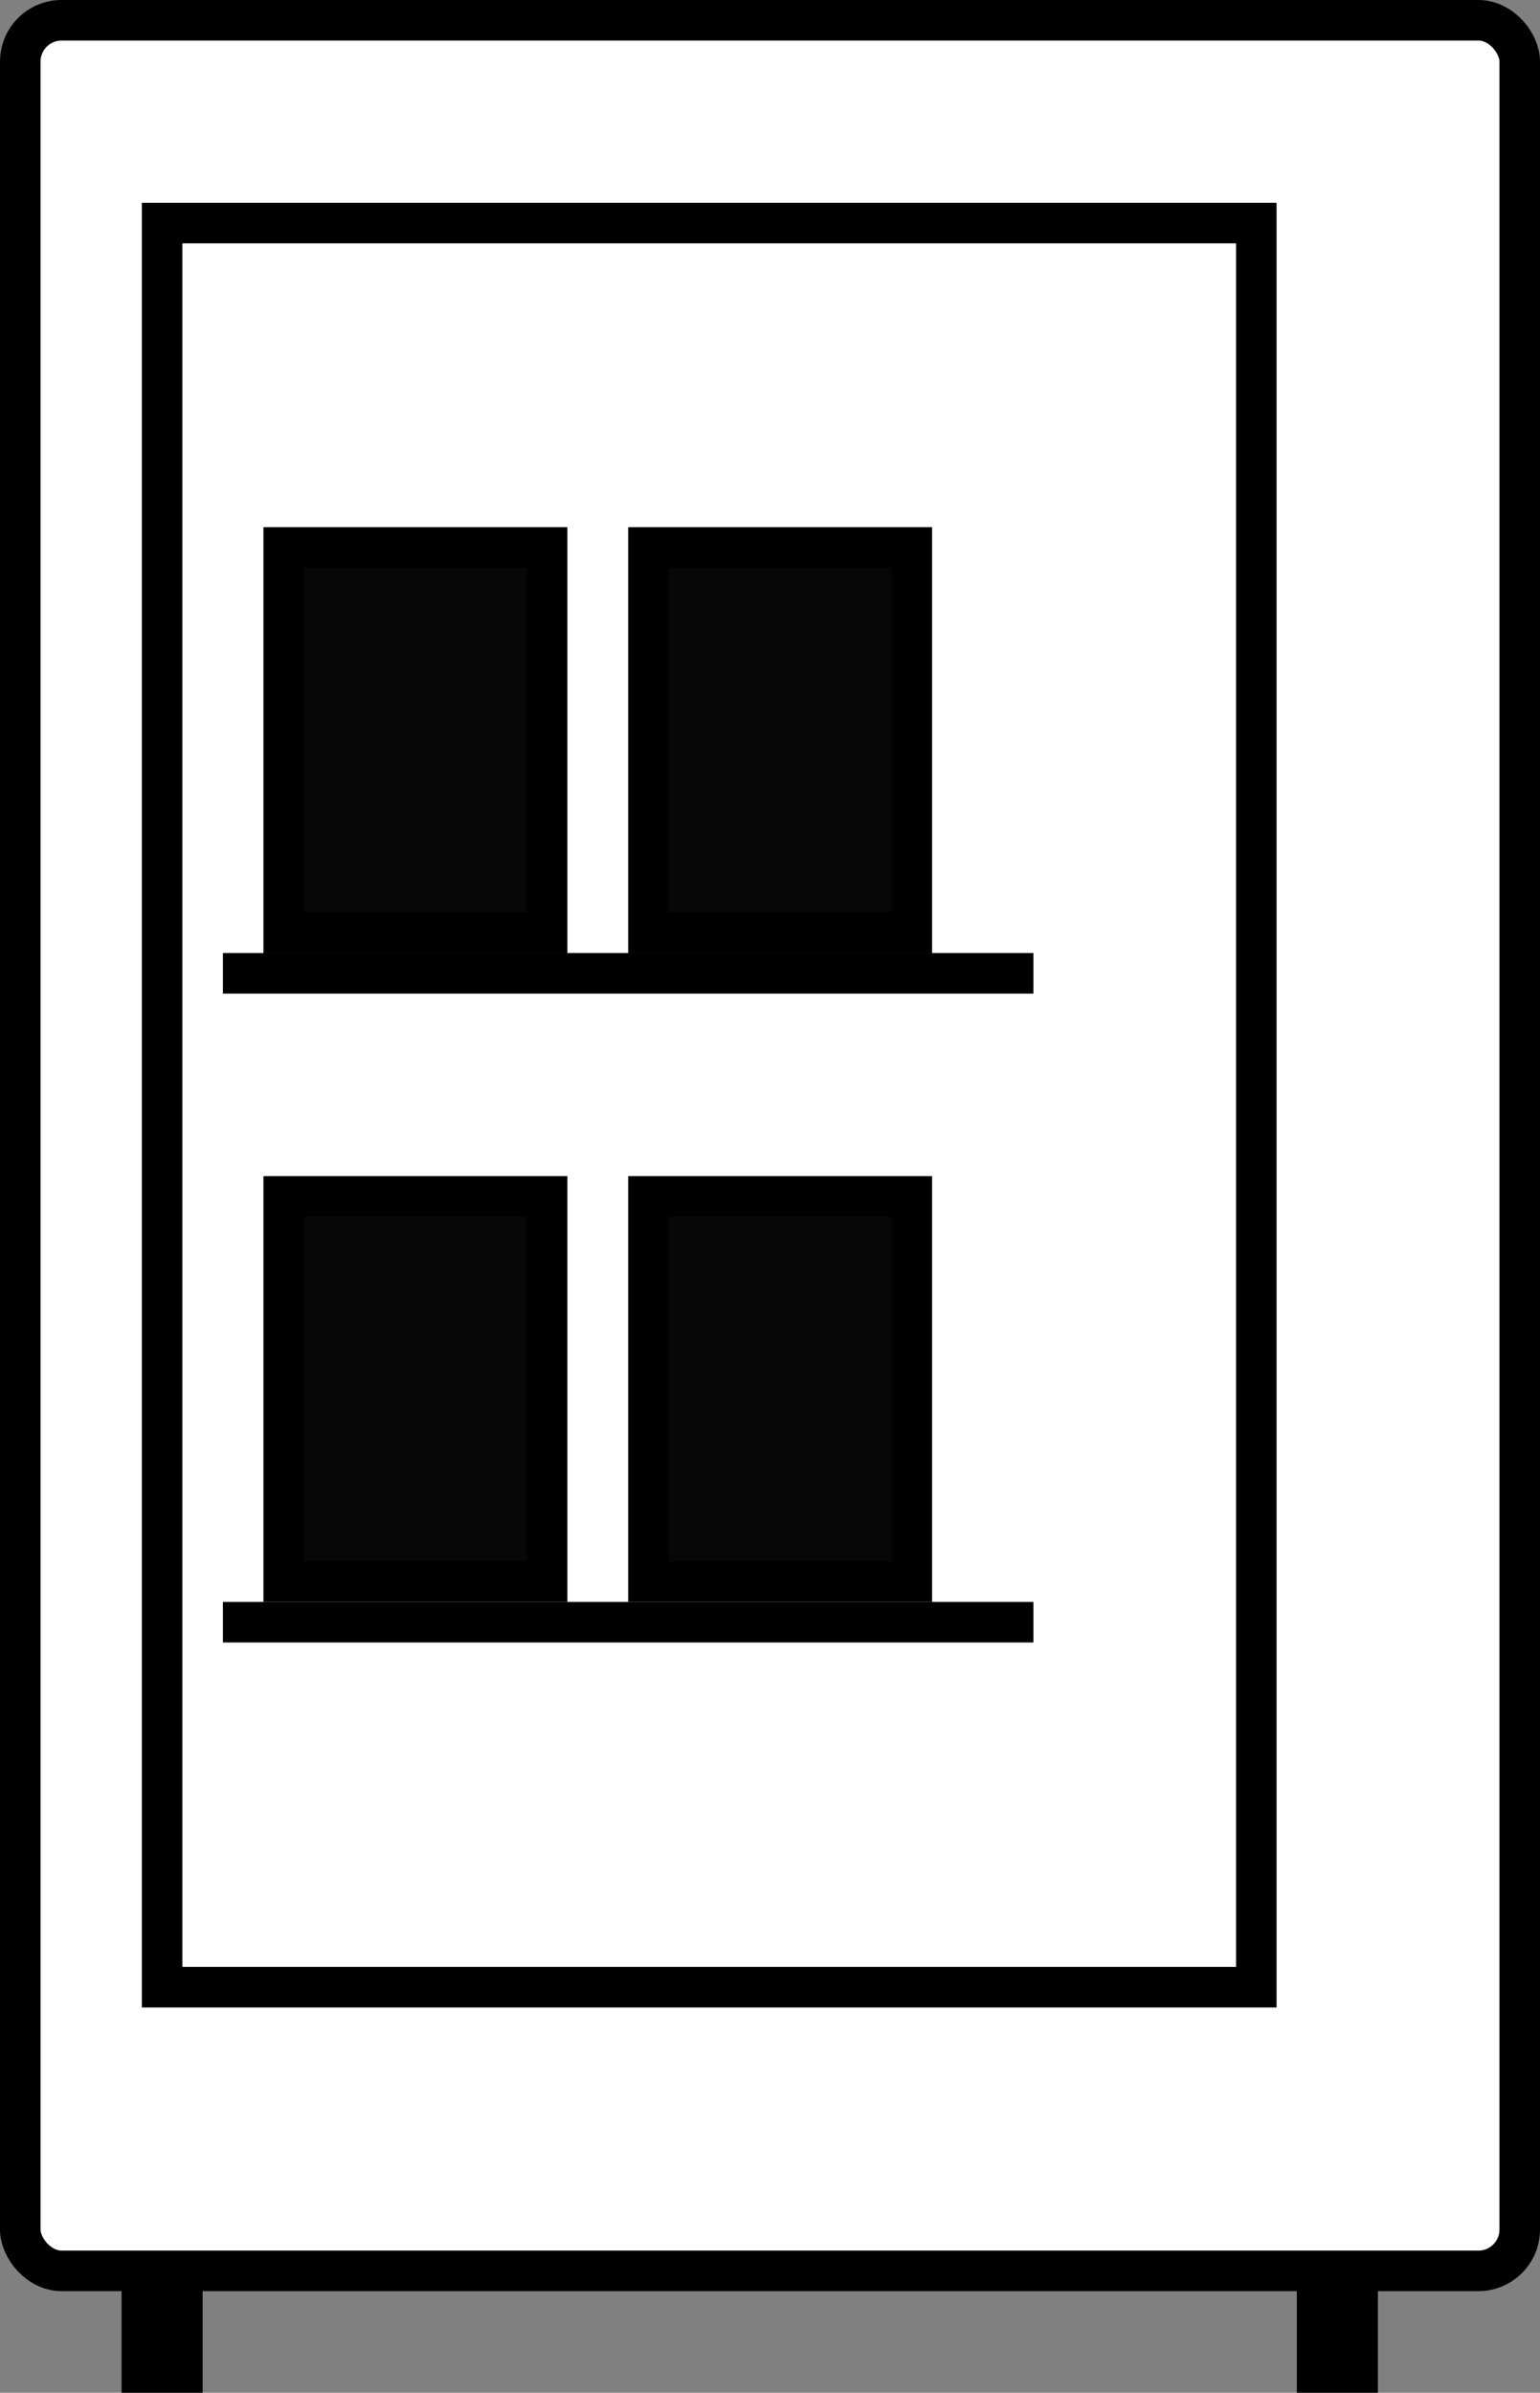 <?xml version="1.0" encoding="UTF-8"?><svg id="a" xmlns="http://www.w3.org/2000/svg" viewBox="0 0 76 118"><rect x="0" y="0" width="76" height="118" fill="#808080" stroke="none"/><defs><style>.b{fill:#070707;}.b,.c,.d{stroke:#000;stroke-miterlimit:10;stroke-width:2px;}.c{fill:none;}.d{fill:#fff;}</style></defs><rect class="d" x="1" y="1" width="74" height="110.99" rx="2.04" ry="2.04"/><rect class="d" x="7" y="112" width="2" height="5"/><rect class="d" x="65" y="112" width="2" height="5"/><rect class="b" x="14" y="27" width="13" height="19"/><rect class="b" x="32" y="59" width="13" height="19"/><rect class="b" x="14" y="59" width="13" height="19"/><rect class="b" x="32" y="27" width="13" height="19"/><line class="c" x1="11" y1="48" x2="51" y2="48"/><line class="c" x1="11" y1="80" x2="51" y2="80"/><rect class="c" x="8" y="11" width="54" height="87"/></svg>